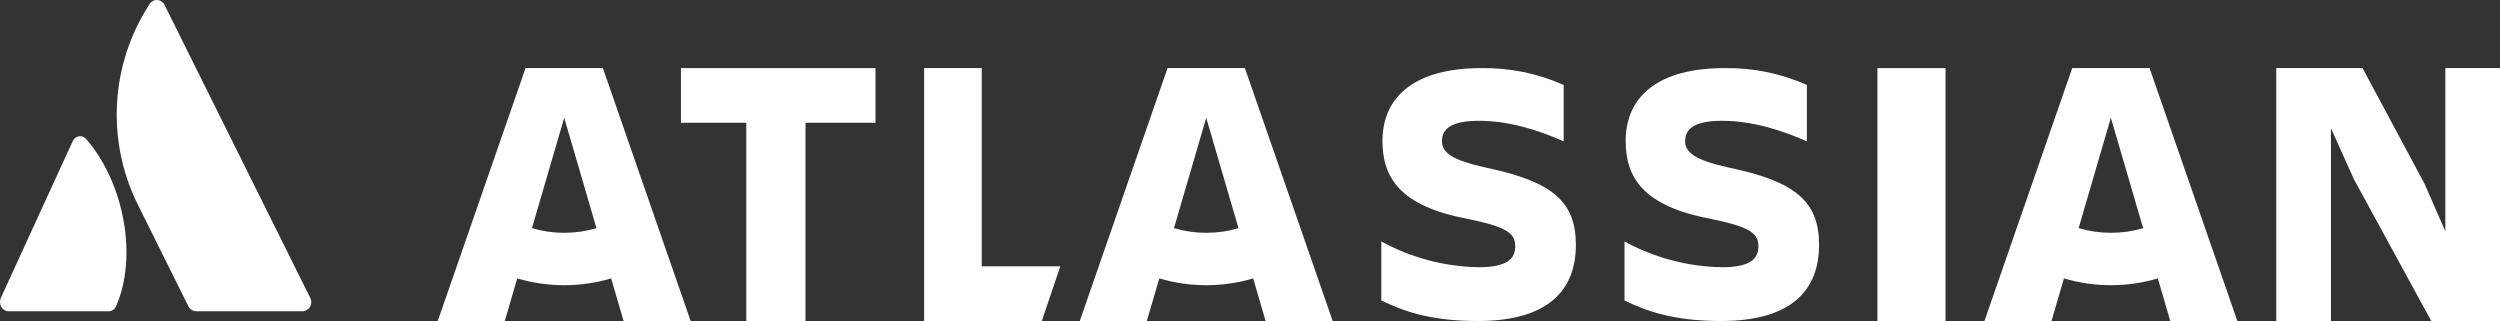 <?xml version="1.0" encoding="UTF-8"?>
<svg width="257px" height="33px" viewBox="0 0 257 33" version="1.1" xmlns="http://www.w3.org/2000/svg" xmlns:xlink="http://www.w3.org/1999/xlink">
    <rect x="0" y="0" width="257" height="33" fill="#333333" stroke="none"/>
    <!-- Generator: Sketch 50.2 (55047) - http://www.bohemiancoding.com/sketch -->
    <title>Atlassian-horizontal-blue-rgb</title>
    <desc>Created with Sketch.</desc>
    <defs></defs>
    <g id="Page-1" stroke="none" stroke-width="1" fill="none" fill-rule="evenodd">
        <g id="WS_Alpha" transform="translate(-705, -4004)" fill="#FFFFFF" fill-rule="nonzero">
            <g id="Atlassian-horizontal-blue-rgb" transform="translate(705, 4004)">
                <path d="M8.919,14.366 C8.737,14.107 8.445,13.97 8.147,14.005 C7.85,14.041 7.591,14.243 7.464,14.539 L0.093,30.609 C-0.044,30.907 -0.029,31.261 0.132,31.544 C0.292,31.827 0.576,32 0.881,32 L11.145,32 C11.481,32.008 11.79,31.8 11.933,31.469 C14.147,26.48 12.806,18.894 8.919,14.366 Z" id="Shape"></path>
                <path d="M14.123,20.942 L19.364,31.481 C19.522,31.799 19.845,32 20.199,32 L31.067,32 C31.39,32 31.691,31.832 31.861,31.555 C32.031,31.278 32.046,30.933 31.902,30.642 C31.902,30.642 17.28,1.233 16.912,0.498 C16.764,0.192 16.455,-0.001 16.117,6.06835896e-06 C15.779,0.001 15.471,0.197 15.325,0.503 C11.368,6.626 10.911,14.393 14.123,20.942 Z" id="Shape"></path>
                <path d="M142.118,14.491 C142.118,18.216 143.882,21.173 150.784,22.479 C154.902,23.325 155.765,23.976 155.765,25.32 C155.765,26.626 154.9,27.471 152,27.471 C148.494,27.409 145.059,26.499 142,24.821 L142,30.888 C144.079,31.886 146.823,33 151.921,33 C159.137,33 162,29.849 162,25.166 M162,25.166 C162,20.75 159.608,18.676 152.863,17.256 C149.137,16.449 148.235,15.643 148.235,14.491 C148.235,13.033 149.569,12.418 152.039,12.418 C155.02,12.418 157.961,13.301 160.745,14.53 L160.745,8.731 C158.075,7.541 155.168,6.951 152.235,7.003 C145.568,7.003 142.118,9.845 142.118,14.491" id="Shape"></path>
                <polygon id="Shape" points="234 7 234 33 239.619 33 239.619 13.174 241.988 18.436 249.935 33 257 33 257 7 251.381 7 251.381 23.779 249.253 18.911 242.871 7"></polygon>
                <rect id="Rectangle-path" x="193" y="7" width="7" height="26"></rect>
                <path d="M187,25.166 C187,20.75 184.608,18.676 177.863,17.256 C174.137,16.449 173.235,15.643 173.235,14.491 C173.235,13.033 174.569,12.418 177.039,12.418 C180.02,12.418 182.961,13.301 185.745,14.53 L185.745,8.731 C183.075,7.541 180.168,6.951 177.235,7.003 C170.568,7.003 167.118,9.845 167.118,14.491 C167.118,18.216 168.882,21.173 175.784,22.479 C179.902,23.325 180.765,23.976 180.765,25.32 C180.765,26.626 179.9,27.471 177,27.471 C173.494,27.409 170.059,26.499 167,24.821 L167,30.888 C169.079,31.886 171.823,33 176.921,33 C184.137,33 187,29.849 187,25.166" id="Shape"></path>
                <polygon id="Shape" points="95 7 95 33 107.096 33 109 27.38 100.923 27.38 100.923 7"></polygon>
                <polygon id="Shape" points="70 7 70 12.619 76.719 12.619 76.719 33 82.806 33 82.806 12.619 90 12.619 90 7"></polygon>
                <path d="M61.977,7 L54.026,7 L45,33 L51.893,33 L53.172,28.621 C56.324,29.551 59.675,29.551 62.826,28.621 L64.106,33 L71,33 L61.977,7 Z M58.001,23.933 C56.878,23.932 55.761,23.771 54.684,23.453 L58.001,12.107 L61.318,23.457 C60.241,23.774 59.124,23.934 58.001,23.933 Z" id="Shape"></path>
                <path d="M127.976,7 L120.025,7 L111,33 L117.894,33 L119.173,28.621 C122.325,29.551 125.675,29.551 128.827,28.621 L130.106,33 L137,33 L127.976,7 Z M124,23.933 C122.878,23.932 121.761,23.771 120.684,23.453 L124,12.107 L127.317,23.457 C126.24,23.774 125.123,23.934 124,23.933 Z" id="Shape"></path>
                <path d="M220.975,7 L213.025,7 L204,33 L210.894,33 L212.173,28.621 C215.324,29.551 218.675,29.551 221.826,28.621 L223.106,33 L230,33 L220.975,7 Z M216.998,23.933 C215.875,23.932 214.758,23.771 213.681,23.453 L216.998,12.107 L220.315,23.457 C219.237,23.774 218.12,23.934 216.998,23.933 Z" id="Shape"></path>
            </g>
        </g>
    </g>
</svg>